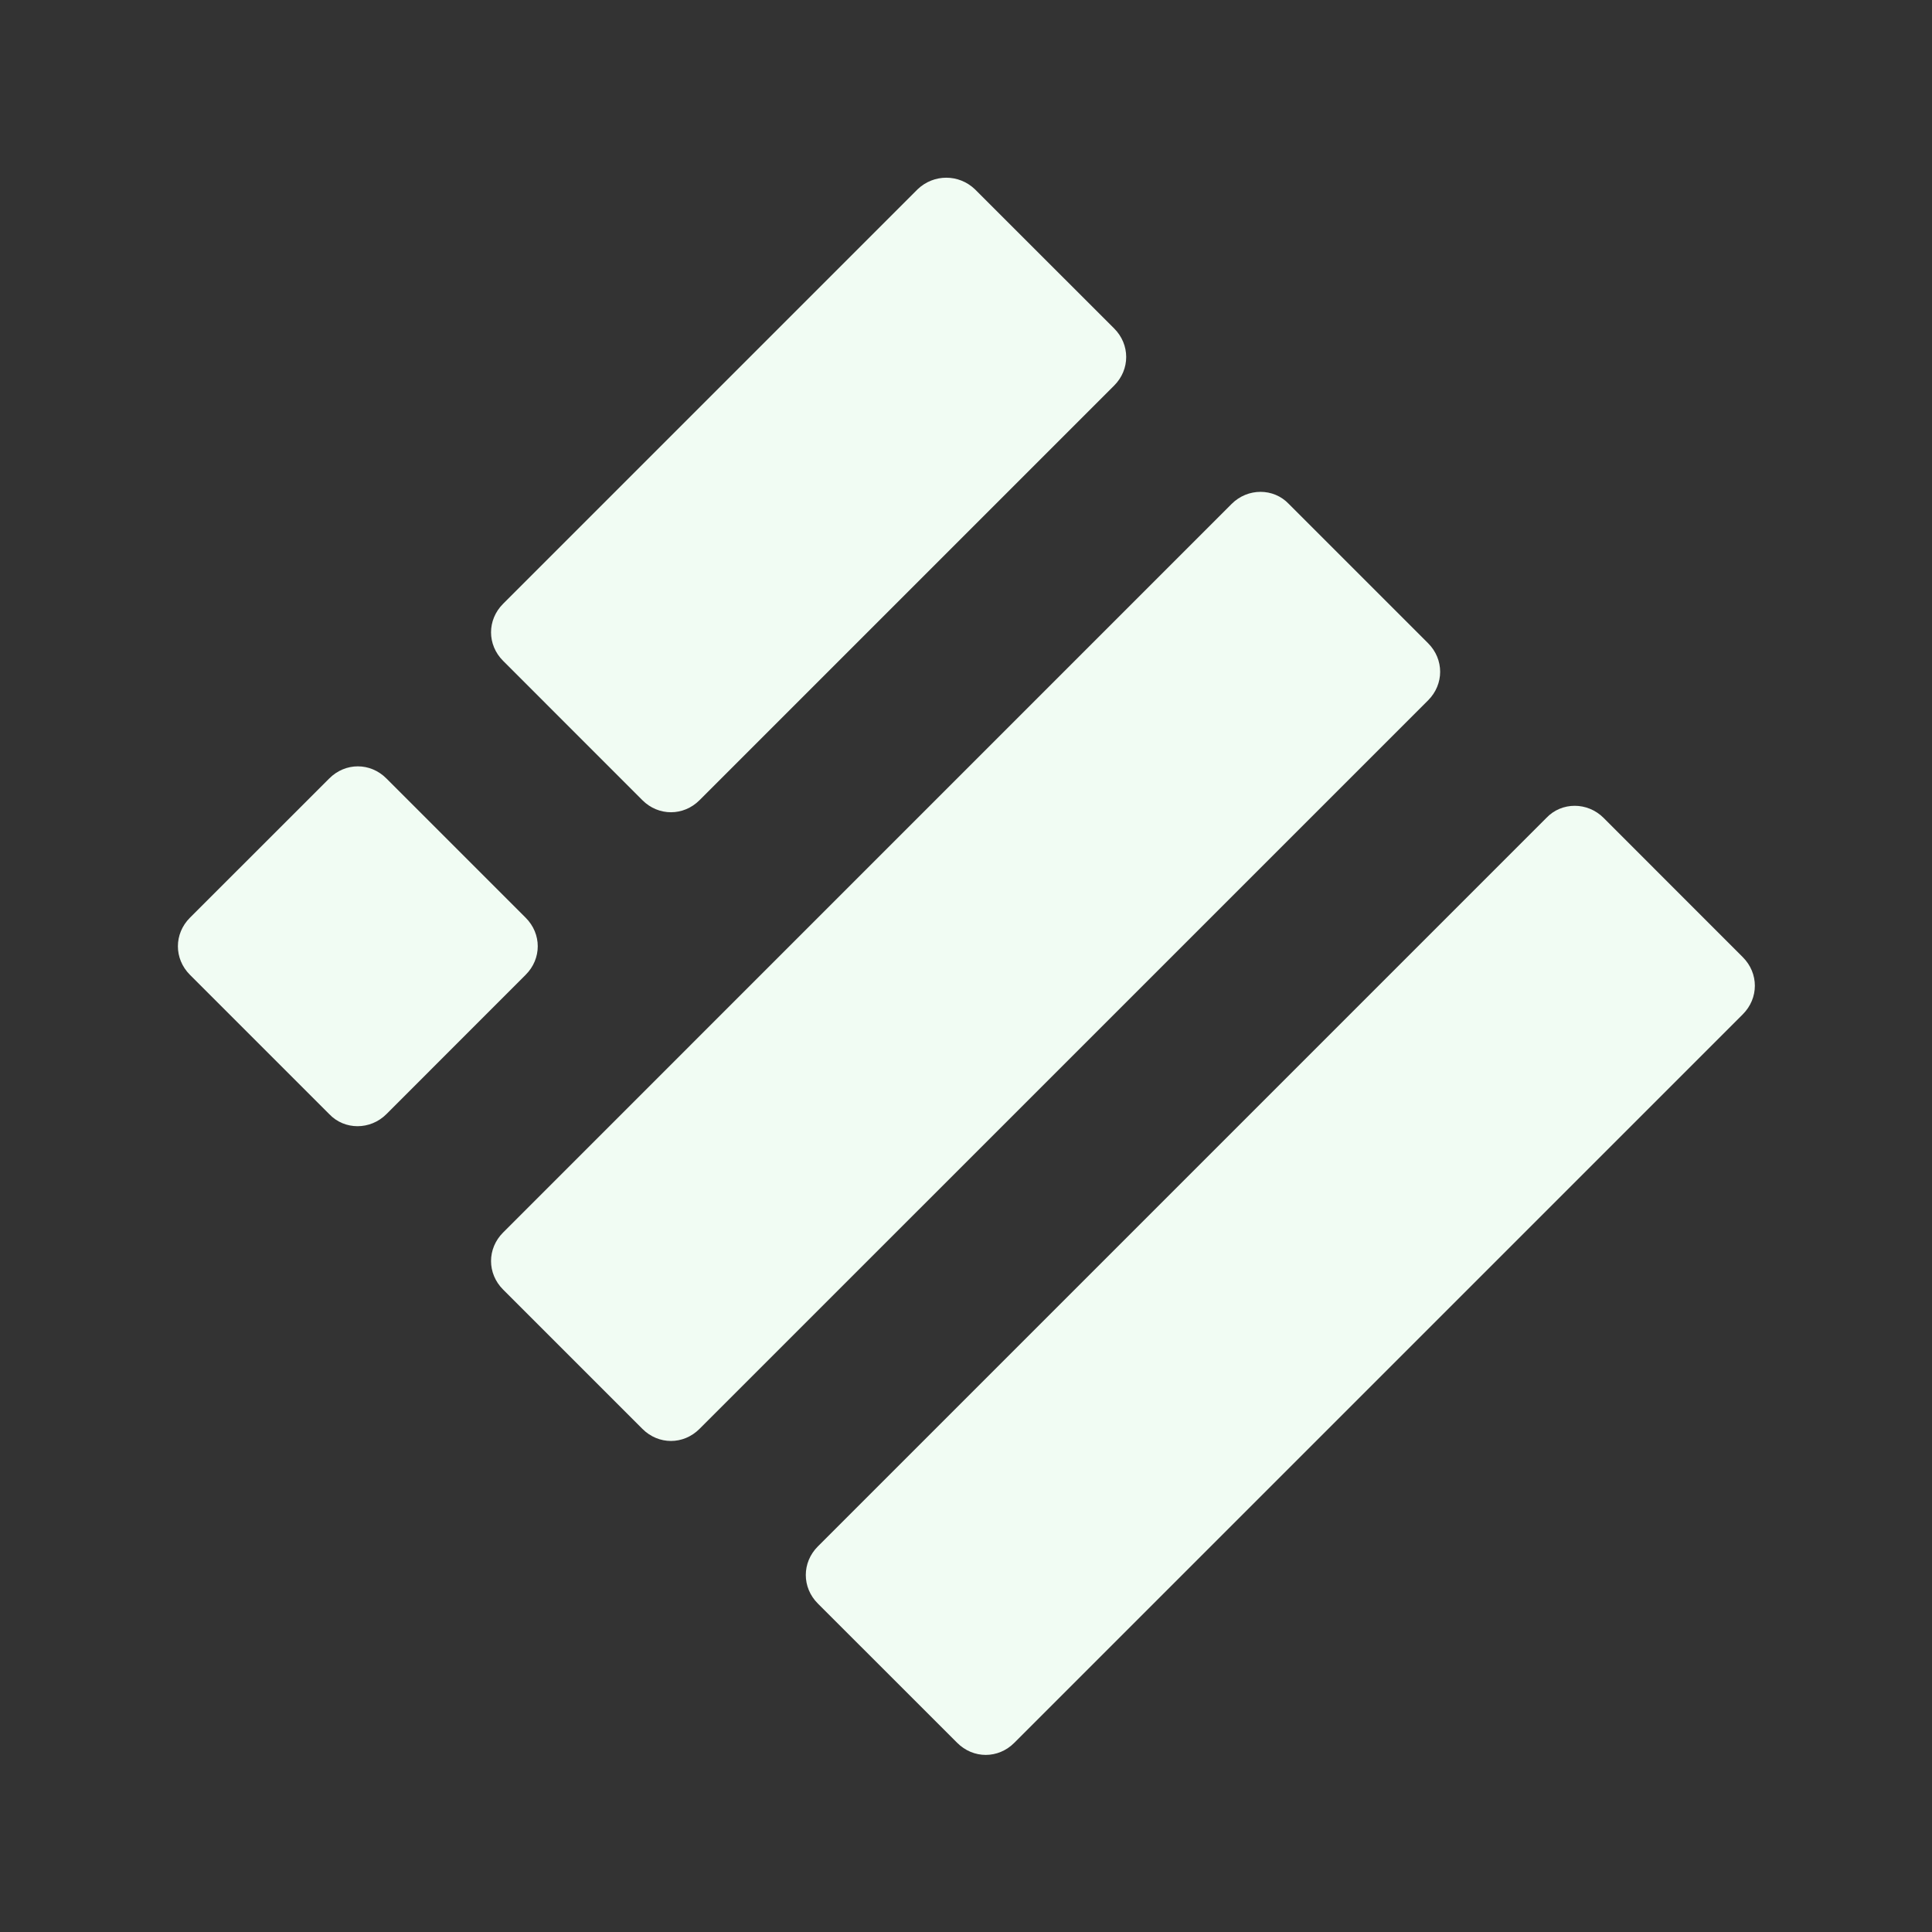 <svg width="28" height="28" viewBox="0 0 28 28" fill="none" xmlns="http://www.w3.org/2000/svg">
<rect x="0" y="0" width="28" height="28" fill="#333333" stroke="none"/>
<path d="M13.3 2.742L7.292 8.75C7.058 8.983 7.058 9.345 7.292 9.578L9.31 11.597C9.543 11.83 9.905 11.83 10.138 11.597L16.147 5.588C16.38 5.355 16.38 4.993 16.147 4.76L14.128 2.742C13.895 2.52 13.533 2.52 13.3 2.742Z" fill="#F1FCF3"/>
<path d="M17.85 7.303L7.292 17.862C7.058 18.095 7.058 18.457 7.292 18.69L9.31 20.708C9.543 20.942 9.905 20.942 10.138 20.708L20.697 10.15C20.93 9.917 20.93 9.555 20.697 9.322L18.678 7.303C18.457 7.07 18.083 7.07 17.85 7.303Z" fill="#F1FCF3"/>
<path d="M22.412 11.853L11.853 22.412C11.62 22.645 11.62 23.007 11.853 23.24L13.872 25.258C14.105 25.492 14.467 25.492 14.7 25.258L25.258 14.7C25.491 14.467 25.491 14.105 25.258 13.872L23.24 11.853C23.007 11.62 22.633 11.62 22.412 11.853Z" fill="#F1FCF3"/>
<path d="M4.772 16.147L2.753 14.128C2.52 13.895 2.52 13.533 2.753 13.3L4.772 11.282C5.005 11.048 5.367 11.048 5.6 11.282L7.618 13.3C7.852 13.533 7.852 13.895 7.618 14.128L5.6 16.147C5.367 16.38 4.993 16.38 4.772 16.147Z" fill="#F1FCF3"/>
</svg>
